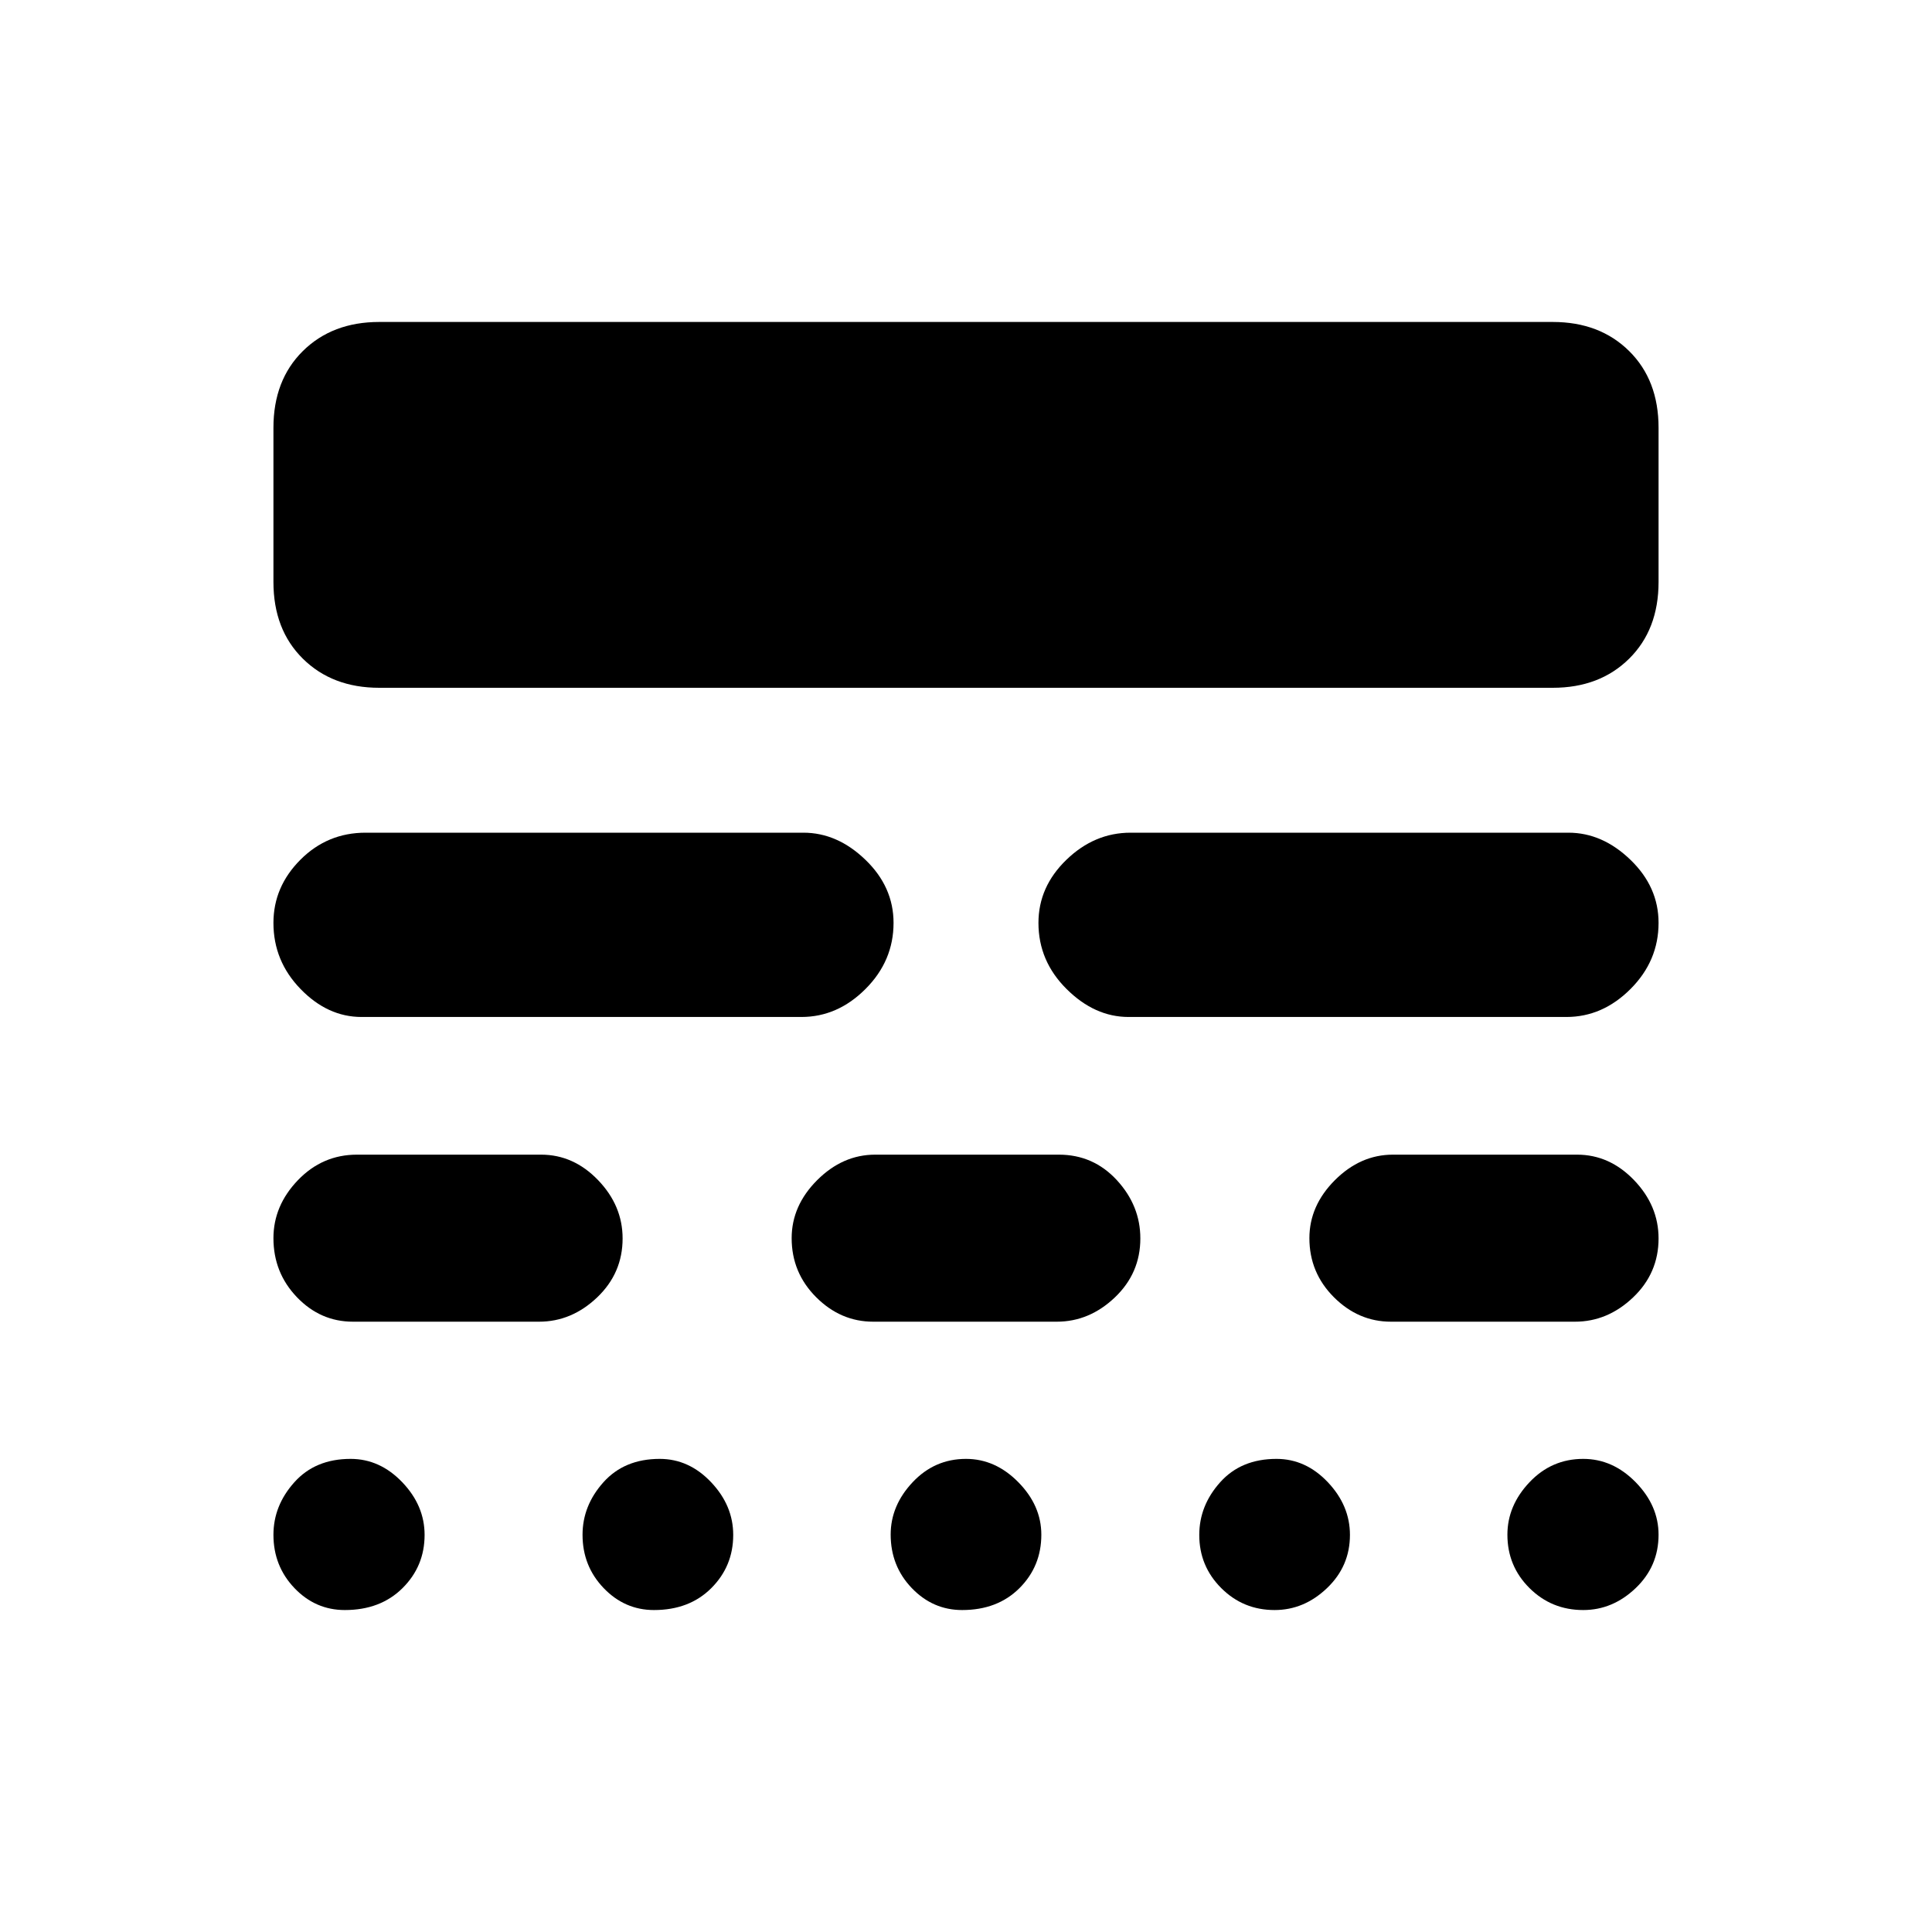 <svg xmlns="http://www.w3.org/2000/svg" height="20" viewBox="0 -960 960 960" width="20"><path d="M171.37-159.98q-14.66 0-25.08-10.93-10.42-10.94-10.42-26.46 0-14.52 10.4-26.12 10.39-11.6 27.95-11.6 14.56 0 25.66 11.6t11.1 26.17q0 15.57-10.98 26.46-10.98 10.88-28.63 10.88Zm153.6 0q-14.56 0-25.04-10.93-10.47-10.94-10.47-26.46 0-14.52 10.39-26.12 10.4-11.6 27.96-11.6 14.56 0 25.54 11.6 10.98 11.6 10.98 26.17 0 15.57-10.9 26.46-10.9 10.88-28.46 10.88Zm153.11 0q-14.56 0-25.04-10.93-10.47-10.94-10.47-26.58 0-14.4 10.91-26t26.52-11.6q14.61 0 26.02 11.61 11.41 11.6 11.41 26.07 0 15.71-10.89 26.57-10.9 10.86-28.46 10.86Zm155.27 0q-15.61 0-26.52-10.91-10.92-10.91-10.92-26.4 0-14.6 10.4-26.2 10.39-11.6 27.96-11.6 14.56 0 25.53 11.6 10.98 11.6 10.98 26.17 0 15.57-11.41 26.46-11.41 10.88-26.02 10.88Zm153.35 0q-15.72 0-26.7-10.91-10.98-10.91-10.98-26.52 0-14.48 10.98-26.08 10.99-11.6 26.7-11.6 14.71 0 26.07 11.61 11.36 11.6 11.36 26.07 0 15.71-11.41 26.57t-26.02 10.86ZM175.37-303.26q-16.15 0-27.83-12.17-11.67-12.18-11.67-29.33 0-16.15 12.17-28.83 12.18-12.67 29.33-12.67h91.5q16.15 0 28.33 12.67 12.17 12.68 12.17 28.95 0 17.27-12.67 29.33-12.68 12.05-28.83 12.05h-92.5Zm258.5 0q-16.15 0-28.33-12.17-12.17-12.18-12.17-29.33 0-16.15 12.67-28.83 12.68-12.67 28.83-12.67h91.26q17.15 0 28.83 12.67 11.67 12.68 11.67 28.95 0 17.27-12.67 29.33-12.68 12.05-28.83 12.05h-91.26Zm257.26 0q-16.15 0-28.33-12.17-12.17-12.18-12.17-29.33 0-16.15 12.67-28.83 12.68-12.67 28.83-12.67h91.5q16.15 0 28.33 12.67 12.17 12.68 12.17 28.95 0 17.27-12.67 29.33-12.68 12.05-28.83 12.05h-91.5ZM179.65-454.67q-16.84 0-30.31-13.9-13.47-13.89-13.47-32.84 0-17.96 13.4-31.39 13.41-13.44 32.38-13.44h217.57q16.84 0 30.81 13.47Q444-519.31 444-501.42q0 18.88-13.91 32.81-13.9 13.94-31.87 13.94H179.65Zm381.13 0q-16.84 0-30.81-13.9Q516-482.46 516-501.41q0-17.96 13.91-31.39 13.9-13.44 31.87-13.44h217.57q16.84 0 30.81 13.47 13.97 13.46 13.97 31.35 0 18.88-13.9 32.81-13.91 13.94-31.88 13.94H560.78ZM188.46-618.24q-23.34 0-37.97-14.46-14.62-14.45-14.62-38.13v-76.61q0-23.67 14.62-38.13 14.63-14.45 37.97-14.45h583.08q23.34 0 37.97 14.45 14.62 14.46 14.62 38.13v76.61q0 23.68-14.62 38.13-14.63 14.46-37.97 14.46H188.46Z"/></svg>